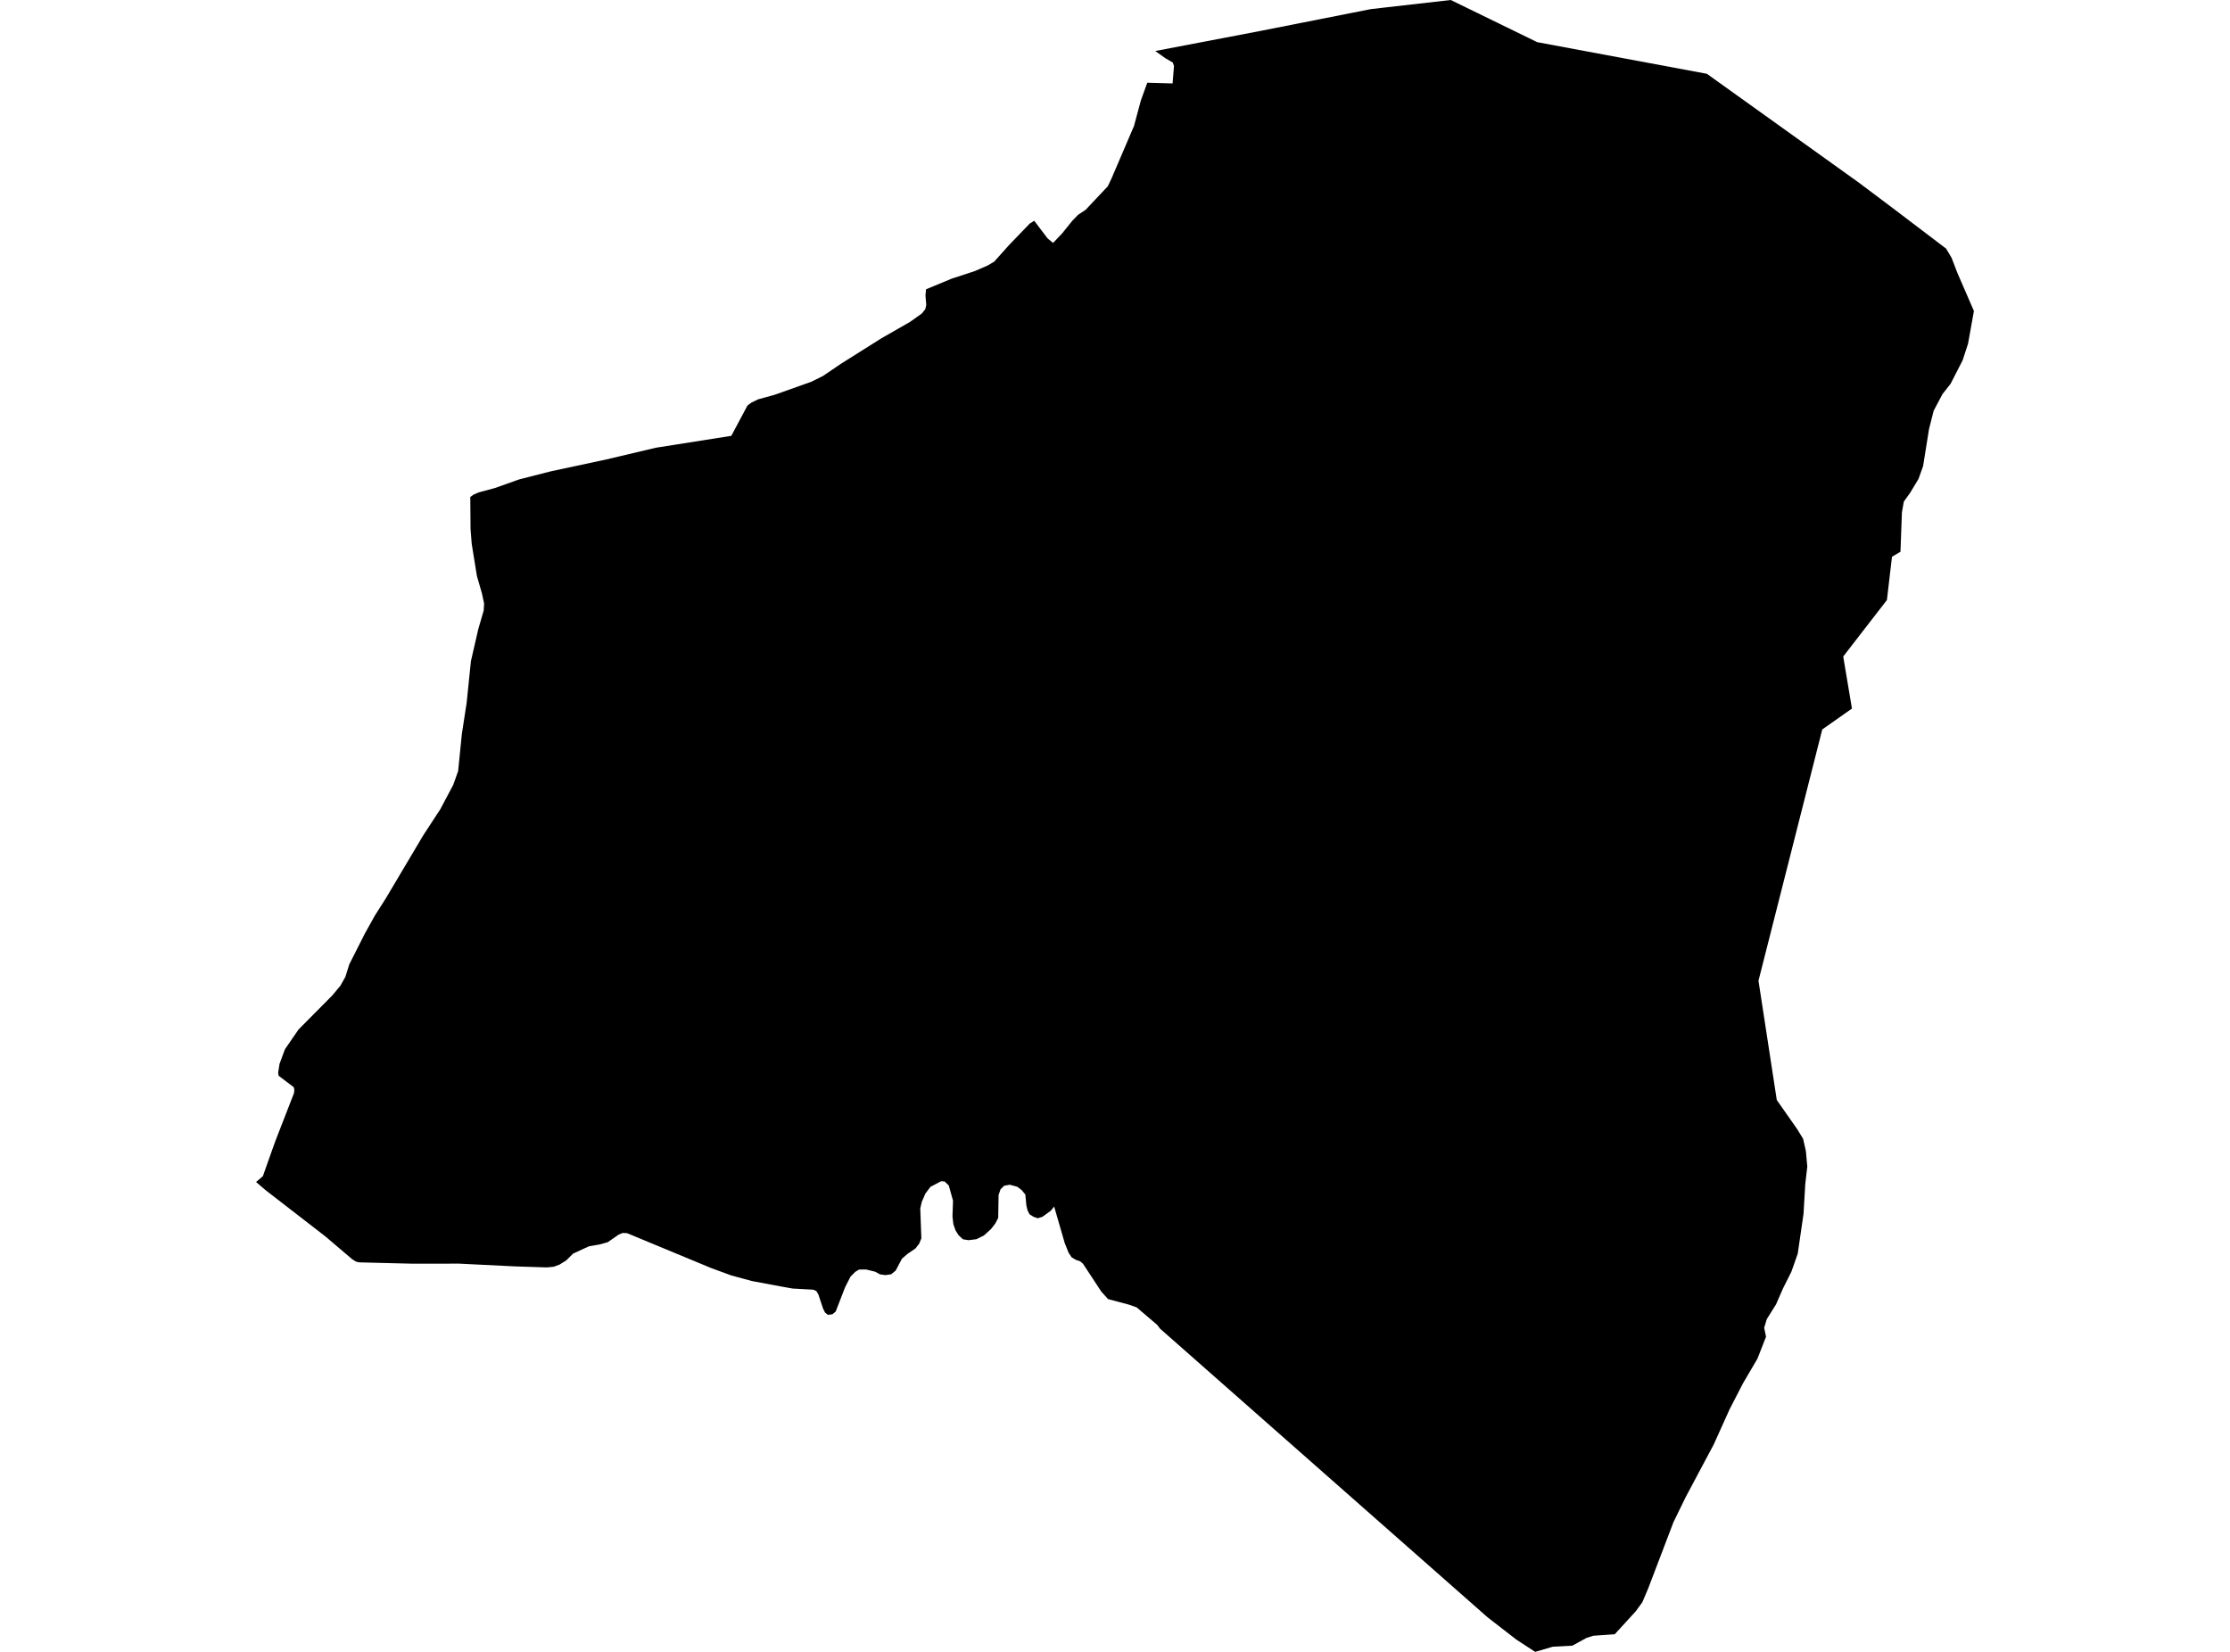 <?xml version='1.0'?>
<svg  baseProfile = 'tiny' width = '540' height = '400' stroke-linecap = 'round' stroke-linejoin = 'round' version='1.1' xmlns='http://www.w3.org/2000/svg'>
<path id='1600801001' title='1600801001'  d='M 458.366 50.414 471.252 60.198 472.573 62.414 473.974 66.058 477.989 75.309 476.57 83.212 475.258 87.236 472.347 92.924 470.384 95.42 468.241 99.462 467.111 103.938 465.682 112.863 464.57 115.974 462.562 119.302 461.016 121.463 460.555 124.067 460.202 133.608 458.149 134.819 456.92 145.3 446.339 158.973 448.455 171.578 441.266 176.633 425.821 237.482 430.252 266.365 435.199 273.428 436.627 275.761 437.297 278.709 437.64 282.498 437.152 286.712 436.727 293.955 435.325 303.585 433.788 307.944 431.726 312.059 430.08 315.838 427.838 319.419 427.196 321.526 427.648 323.688 425.568 329.005 422.041 335.018 418.822 341.267 414.988 349.767 408.197 362.518 405.24 368.576 399.136 384.582 397.689 387.991 396.116 390.152 391.016 395.732 385.825 396.094 384.161 396.627 380.752 398.499 376.013 398.752 371.745 400 367.17 397.016 360.161 391.581 280.901 321.725 280.241 320.839 275.231 316.571 273.287 315.893 268.314 314.573 266.686 312.764 262.255 306.018 261.586 305.439 260.537 305.078 259.497 304.463 258.764 303.35 257.824 300.999 255.265 292.164 254.46 293.168 252.443 294.642 251.304 295.004 250.264 294.642 249.296 294.027 248.817 293.069 248.537 291.893 248.284 289.253 247.397 288.177 246.321 287.372 244.522 286.883 243.165 287.128 242.288 287.978 241.809 289.37 241.719 294.913 241.022 296.261 239.982 297.608 238.264 299.164 236.447 300.077 234.53 300.312 233.182 300.095 232.106 299.1 231.374 297.916 230.867 296.469 230.641 294.579 230.777 290.736 229.746 287.055 228.742 286.097 227.883 286.042 225.306 287.399 224.076 289.036 223.217 291.025 222.846 292.607 223.108 299.851 222.602 301.126 221.68 302.319 219.772 303.613 218.406 304.797 216.887 307.682 215.784 308.568 214.427 308.767 213.116 308.595 211.886 307.935 209.752 307.411 208.025 307.42 207.112 307.971 205.963 309.12 204.643 311.706 202.364 317.593 201.568 318.253 200.474 318.389 199.769 317.81 199.299 316.86 198.186 313.487 197.671 312.61 196.893 312.294 191.938 312.022 189.162 311.525 182.081 310.205 177.062 308.839 172.206 307.058 151.851 298.612 150.802 298.558 149.816 298.956 147.158 300.8 145.268 301.334 142.627 301.786 138.766 303.567 137.12 305.204 135.529 306.199 134.091 306.741 132.4 306.904 124.768 306.66 111.176 305.991 99.783 306 87.041 305.683 86.218 305.512 85.251 304.897 78.794 299.399 64.389 288.258 62.011 286.223 63.656 284.813 65.42 279.821 66.641 276.403 71.189 264.701 71.28 263.915 71.135 263.264 67.463 260.487 67.355 259.737 67.69 257.621 68.992 254.094 72.301 249.283 80.476 241.036 82.429 238.685 83.632 236.551 84.582 233.513 88.352 226.061 90.785 221.685 93.407 217.57 102.486 202.279 106.619 195.958 109.757 190.044 110.941 186.707 111.837 177.737 113.003 170.168 114.034 160.103 115.815 152.353 117.127 147.841 117.226 146.141 116.702 143.681 115.49 139.504 114.224 131.672 113.944 128.073 113.88 120.333 114.721 119.745 115.933 119.23 119.894 118.162 125.645 116.11 133.277 114.157 146.751 111.272 158.832 108.414 177.09 105.539 181.005 98.196 182 97.463 183.591 96.695 187.597 95.592 196.45 92.445 199.254 91.061 203.666 88.068 213.478 81.892 220.35 77.958 223.244 75.896 224.049 74.884 224.293 73.871 224.103 71.529 224.239 70.055 230.451 67.478 236.058 65.642 239.159 64.294 240.76 63.345 244.359 59.321 249.333 54.157 250.436 53.452 253.682 57.738 255.012 58.824 257.236 56.472 259.66 53.461 261.034 52.041 262.897 50.794 268.259 45.106 269.2 43.116 274.598 30.51 276.28 24.271 277.818 20.03 283.949 20.202 284.283 15.979 283.994 15.147 282.131 14.053 279.753 12.352 305.045 7.524 332.002 2.197 332.943 2.107 334.869 1.872 351.308 0 372.243 10.209 413.324 17.869 450.083 44.192 458.366 50.414 Z' />
</svg>